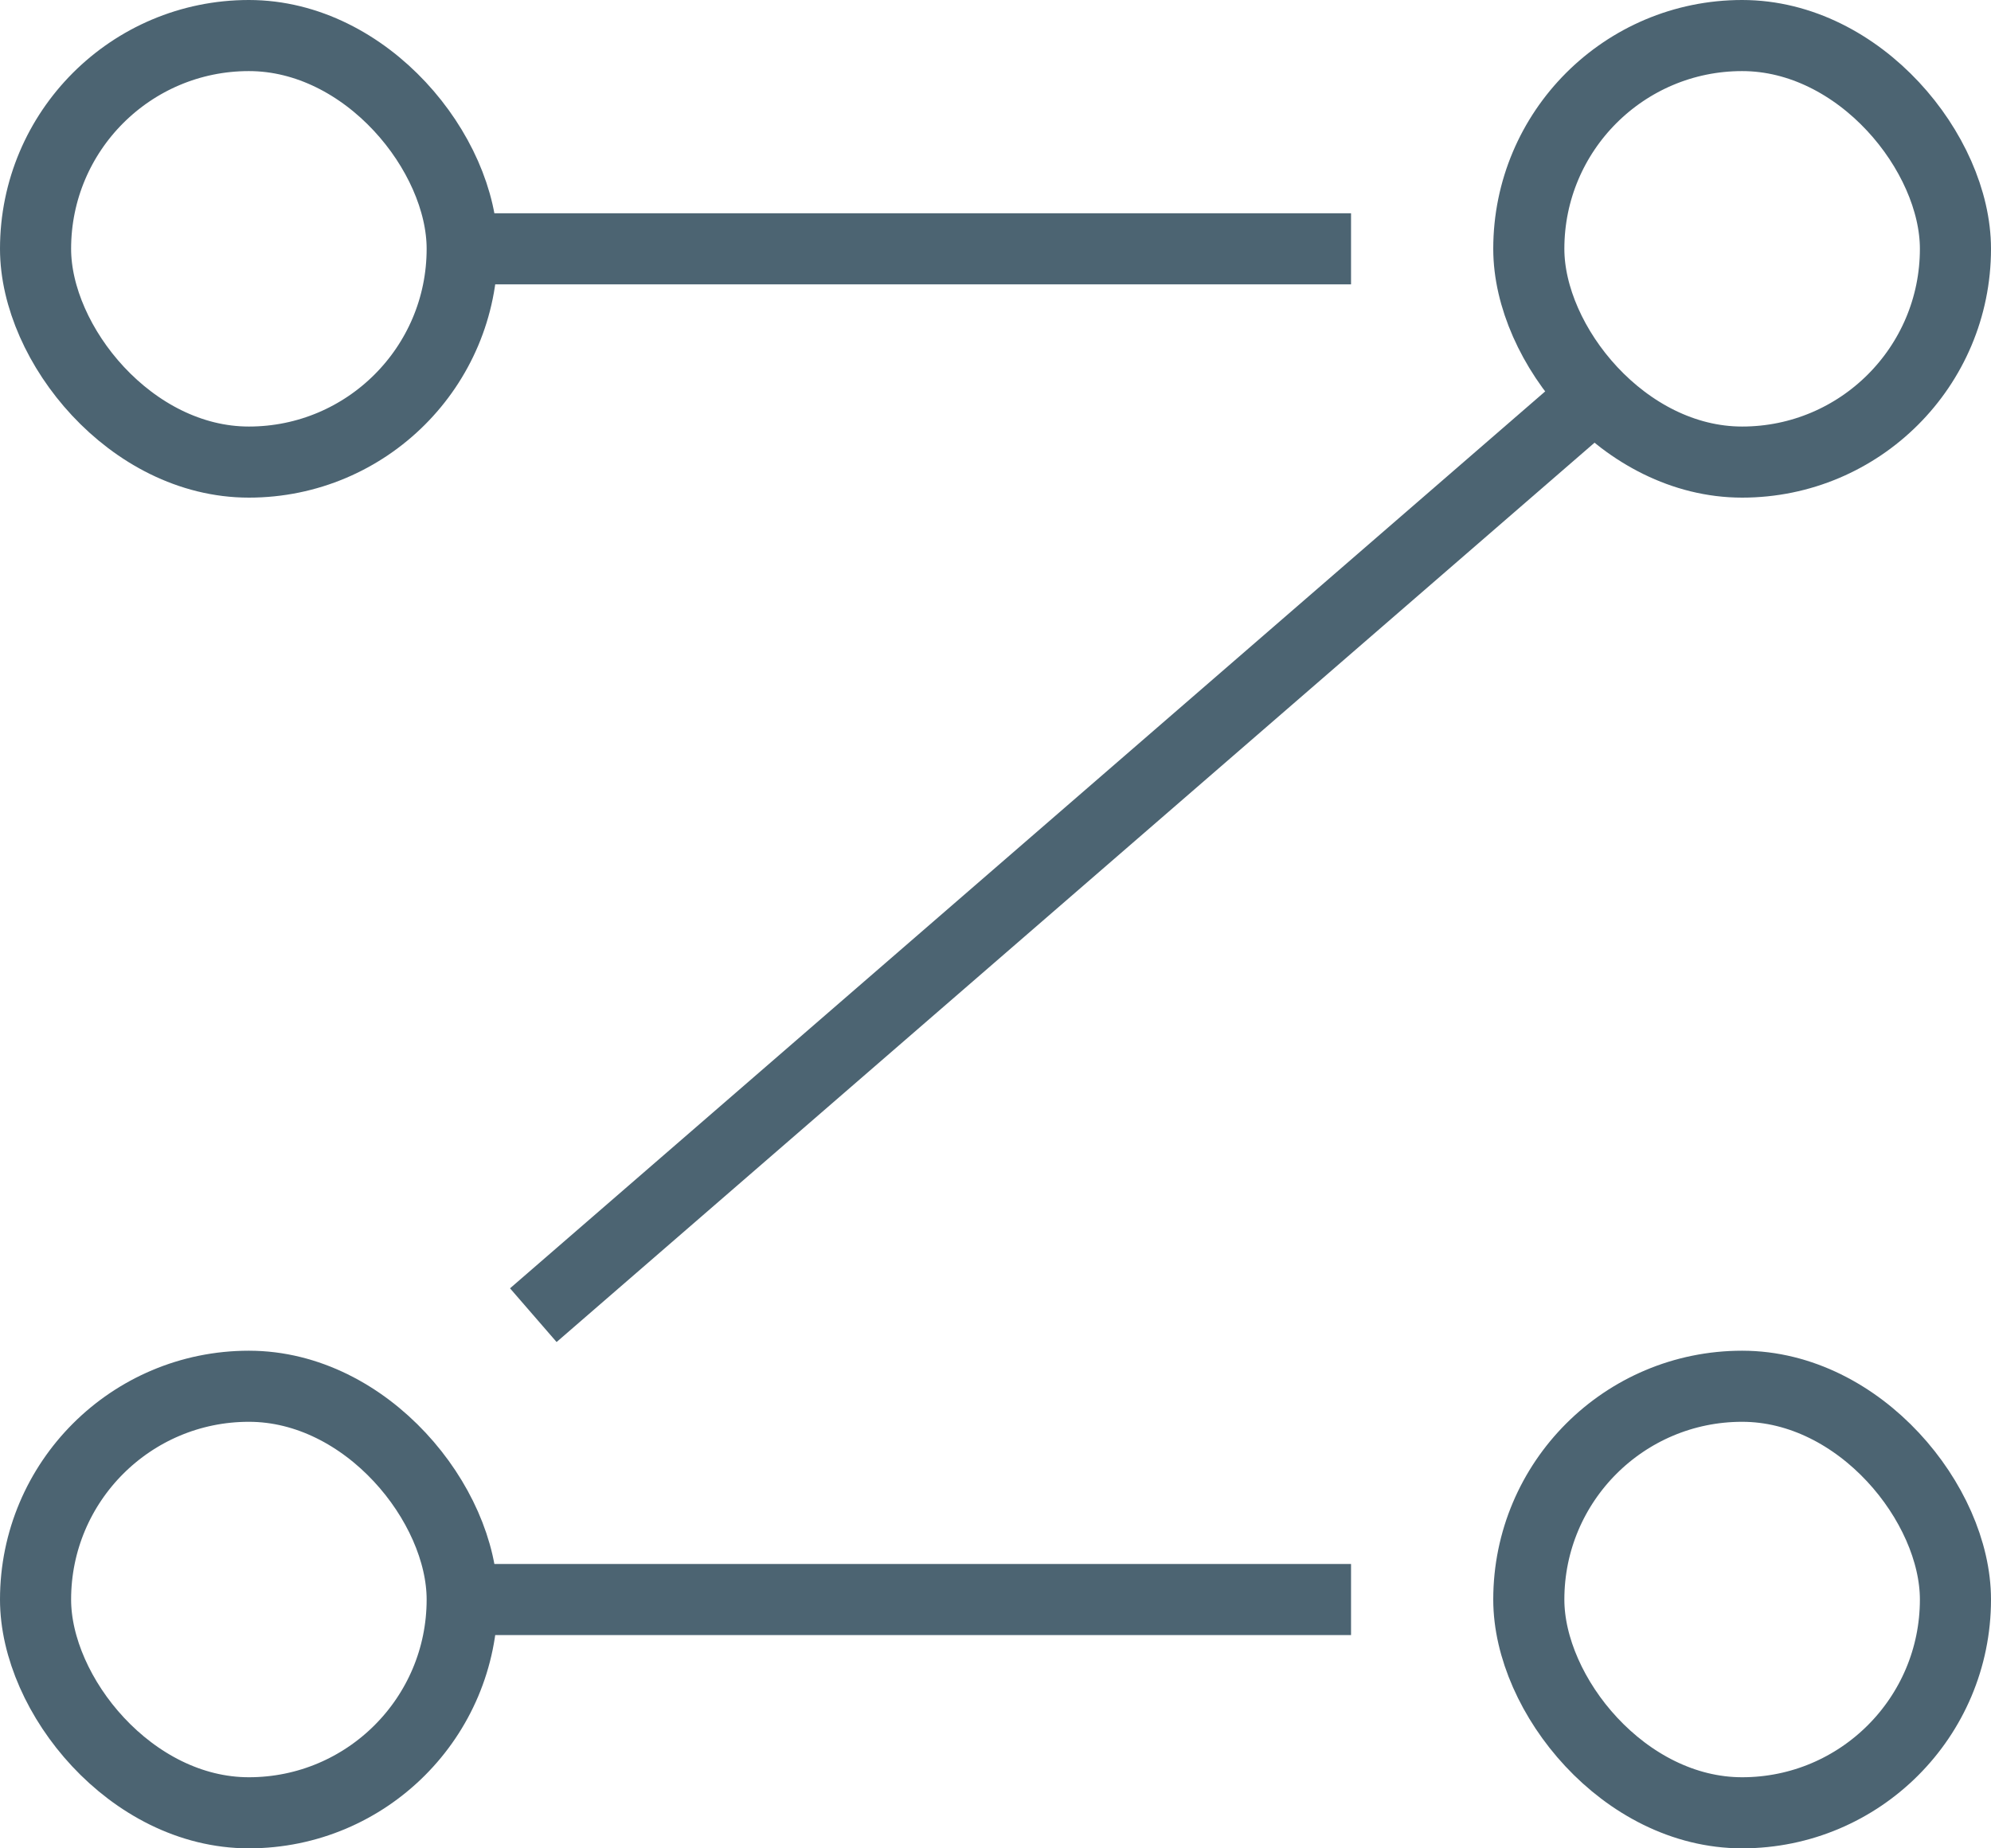 <svg id="Layer_1" data-name="Layer 1" xmlns="http://www.w3.org/2000/svg" viewBox="0 0 28 26"><title>pipeline_32x32</title><rect x="0.5" y="0.5" width="6" height="6" rx="3" ry="3" fill="none" stroke="#4c6472" stroke-miterlimit="10"/><rect x="21.5" y="0.5" width="6" height="6" rx="3" ry="3" fill="none" stroke="#4c6472" stroke-miterlimit="10"/><rect x="0.5" y="19.5" width="6" height="6" rx="3" ry="3" fill="none" stroke="#4c6472" stroke-miterlimit="10"/><rect x="21.5" y="19.5" width="6" height="6" rx="3" ry="3" fill="none" stroke="#4c6472" stroke-miterlimit="10"/><line x1="19" y1="3.5" x2="6.5" y2="3.5" fill="none" stroke="#4c6472" stroke-miterlimit="10"/><line x1="19" y1="22.5" x2="6.5" y2="22.5" fill="none" stroke="#4c6472" stroke-miterlimit="10"/><line x1="7.5" y1="18.5" x2="22.5" y2="5.5" fill="none" stroke="#4c6472" stroke-miterlimit="10"/></svg>